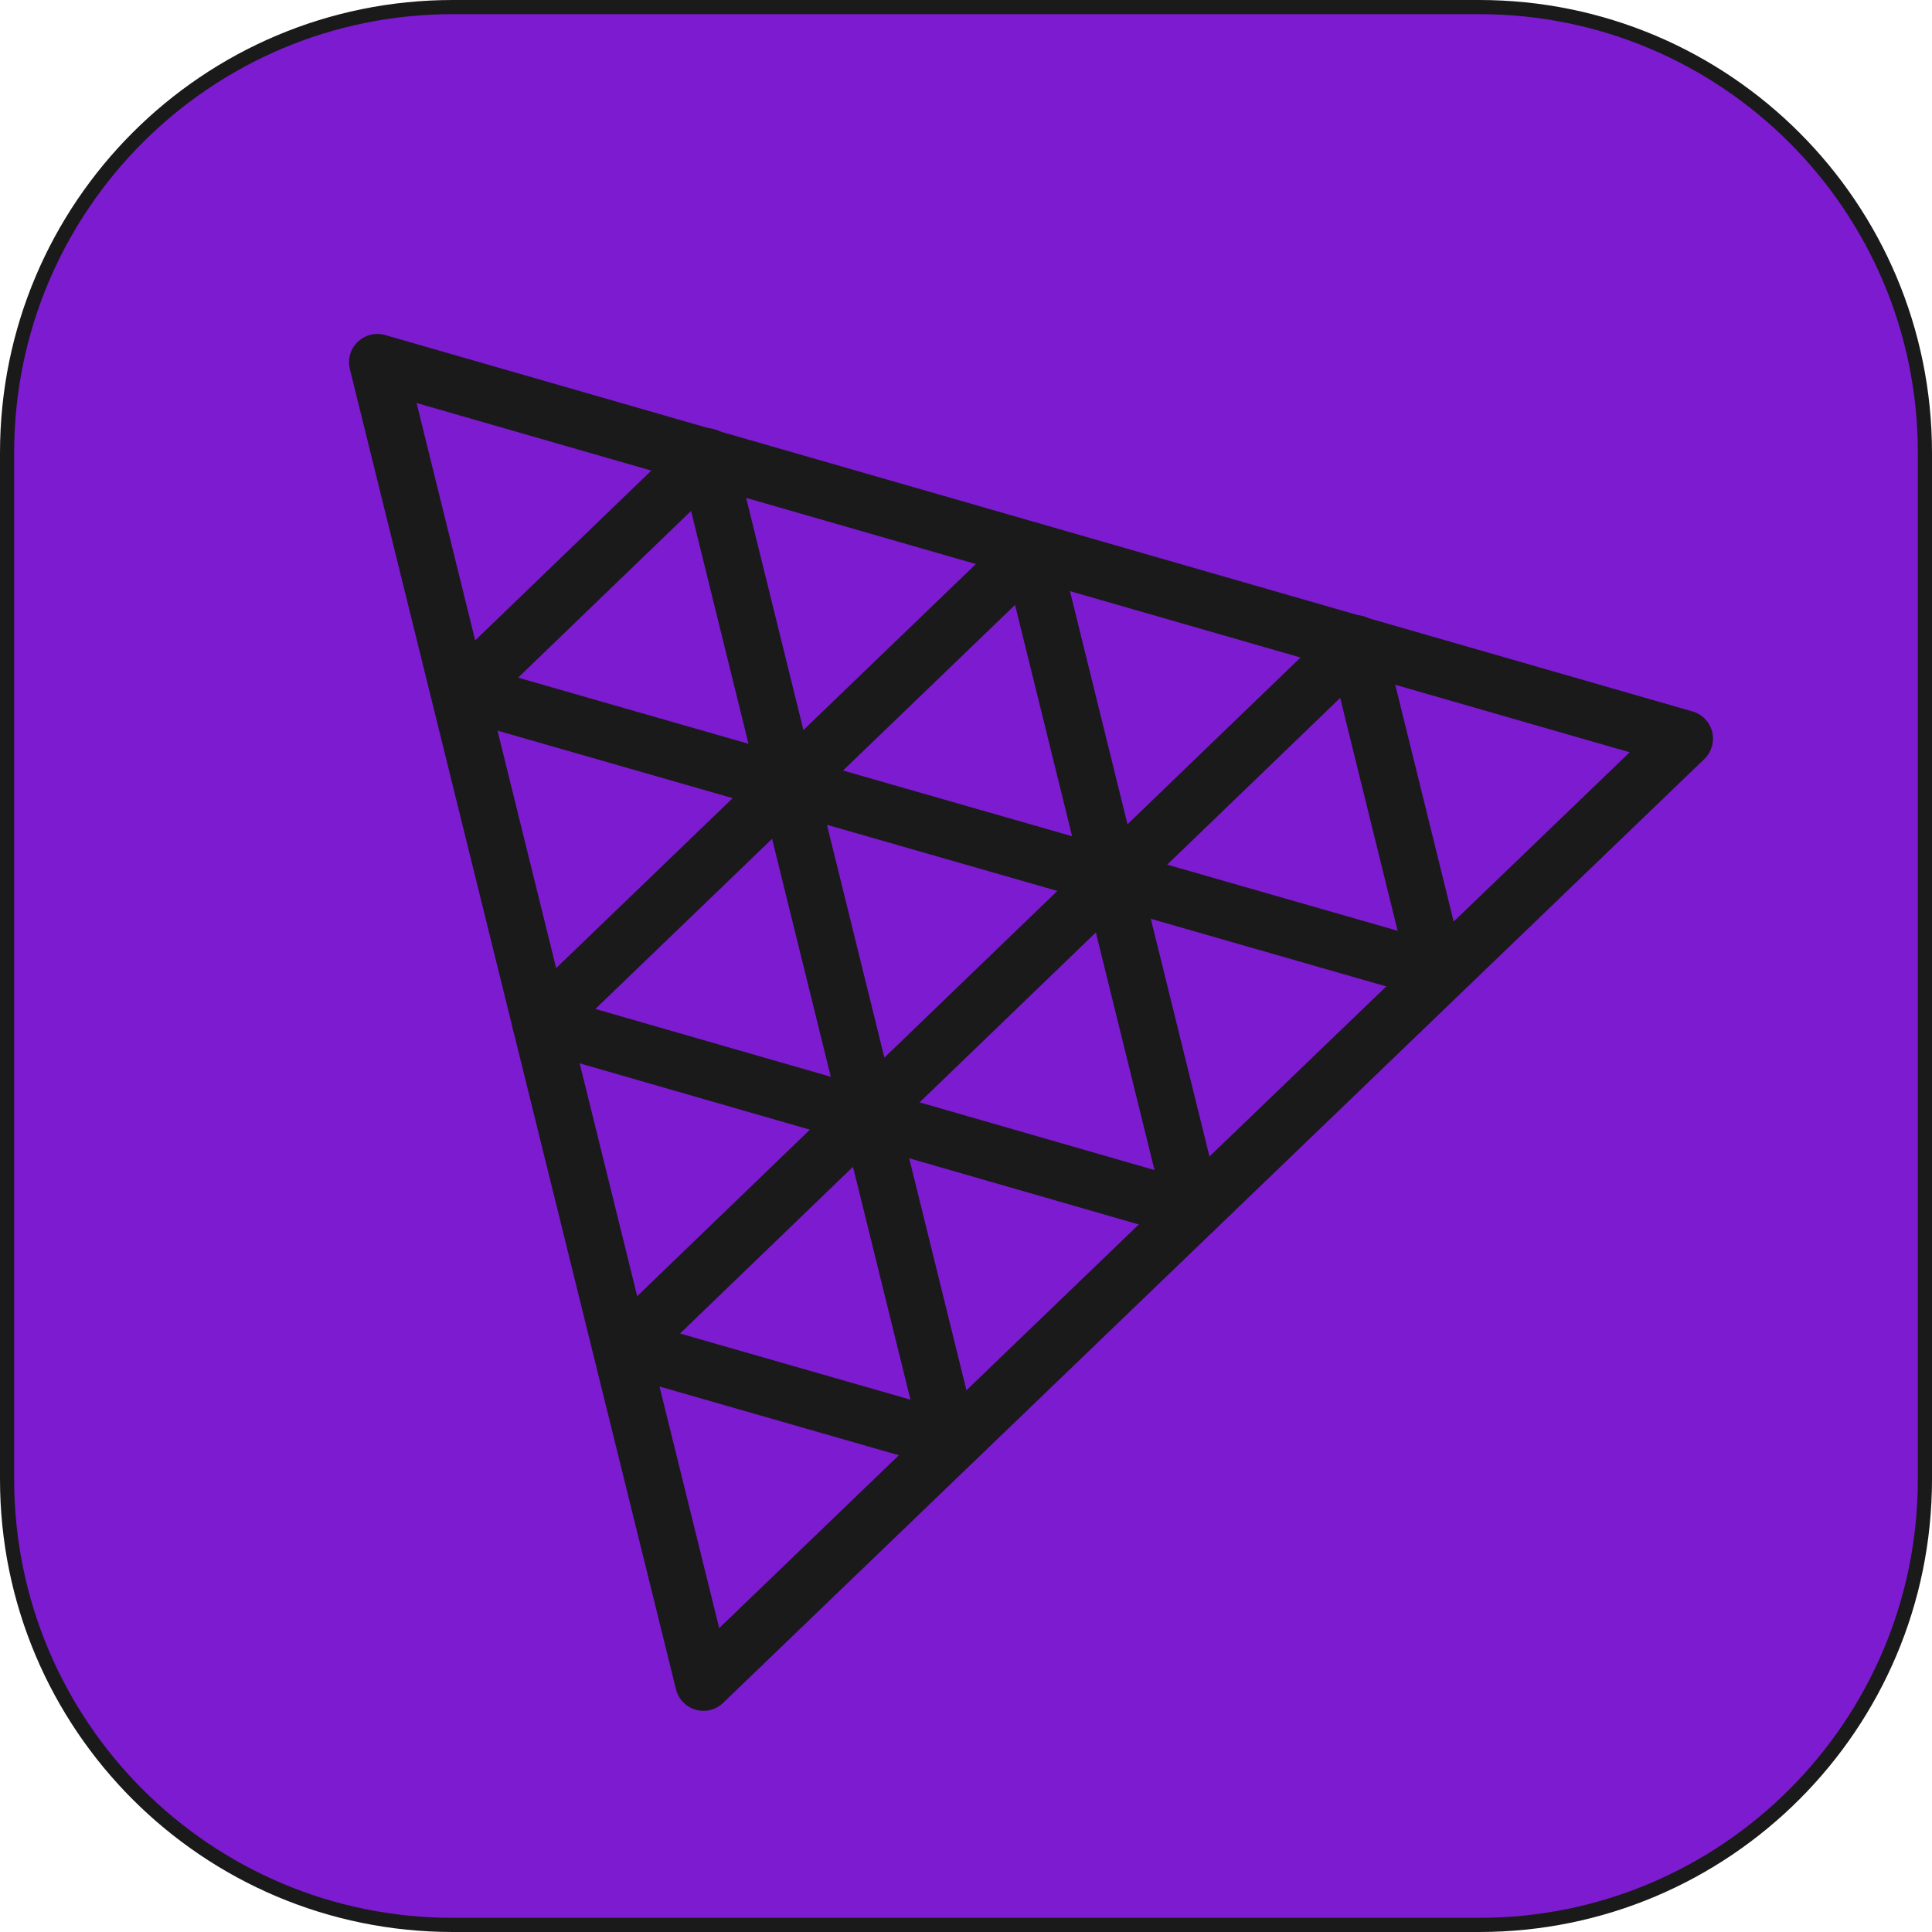 <svg width="80" height="80" viewBox="0 0 80 80" fill="none" xmlns="http://www.w3.org/2000/svg">
<g clip-path="url(#clip0_345_989)">
<path d="M18.75 0.293H61.25C71.444 0.293 79.707 8.556 79.707 18.75V61.25C79.707 71.444 71.444 79.707 61.25 79.707H18.75C8.556 79.707 0.293 71.444 0.293 61.25V18.75C0.293 8.556 8.556 0.293 18.75 0.293Z" fill="#7C1BD0" stroke="#1A1A1A" stroke-width="0.586"/>
<path d="M29.129 69.669L15.625 15L69.759 30.586L29.129 69.669Z" stroke="#1A1A1A" stroke-width="2.344" stroke-miterlimit="10" stroke-linejoin="round"/>
<path d="M42.682 22.794L49.429 50.137L22.377 42.342L42.682 22.794Z" stroke="#1A1A1A" stroke-width="2.344" stroke-miterlimit="10" stroke-linejoin="round"/>
<path d="M35.97 46.05L32.618 32.467L46.059 36.325L35.97 46.05ZM29.266 18.901L32.617 32.484L19.177 28.626L29.266 18.901ZM56.145 26.644L59.496 40.227L46.056 36.368L56.145 26.644ZM35.971 46.059L39.323 59.642L25.883 55.784L35.971 46.059Z" stroke="#1A1A1A" stroke-width="2.344" stroke-miterlimit="10" stroke-linejoin="round"/>
</g>
<defs>
<clipPath id="clip0_345_989">
<rect width="80" height="80" fill="white"/>
</clipPath>
</defs>
</svg>

